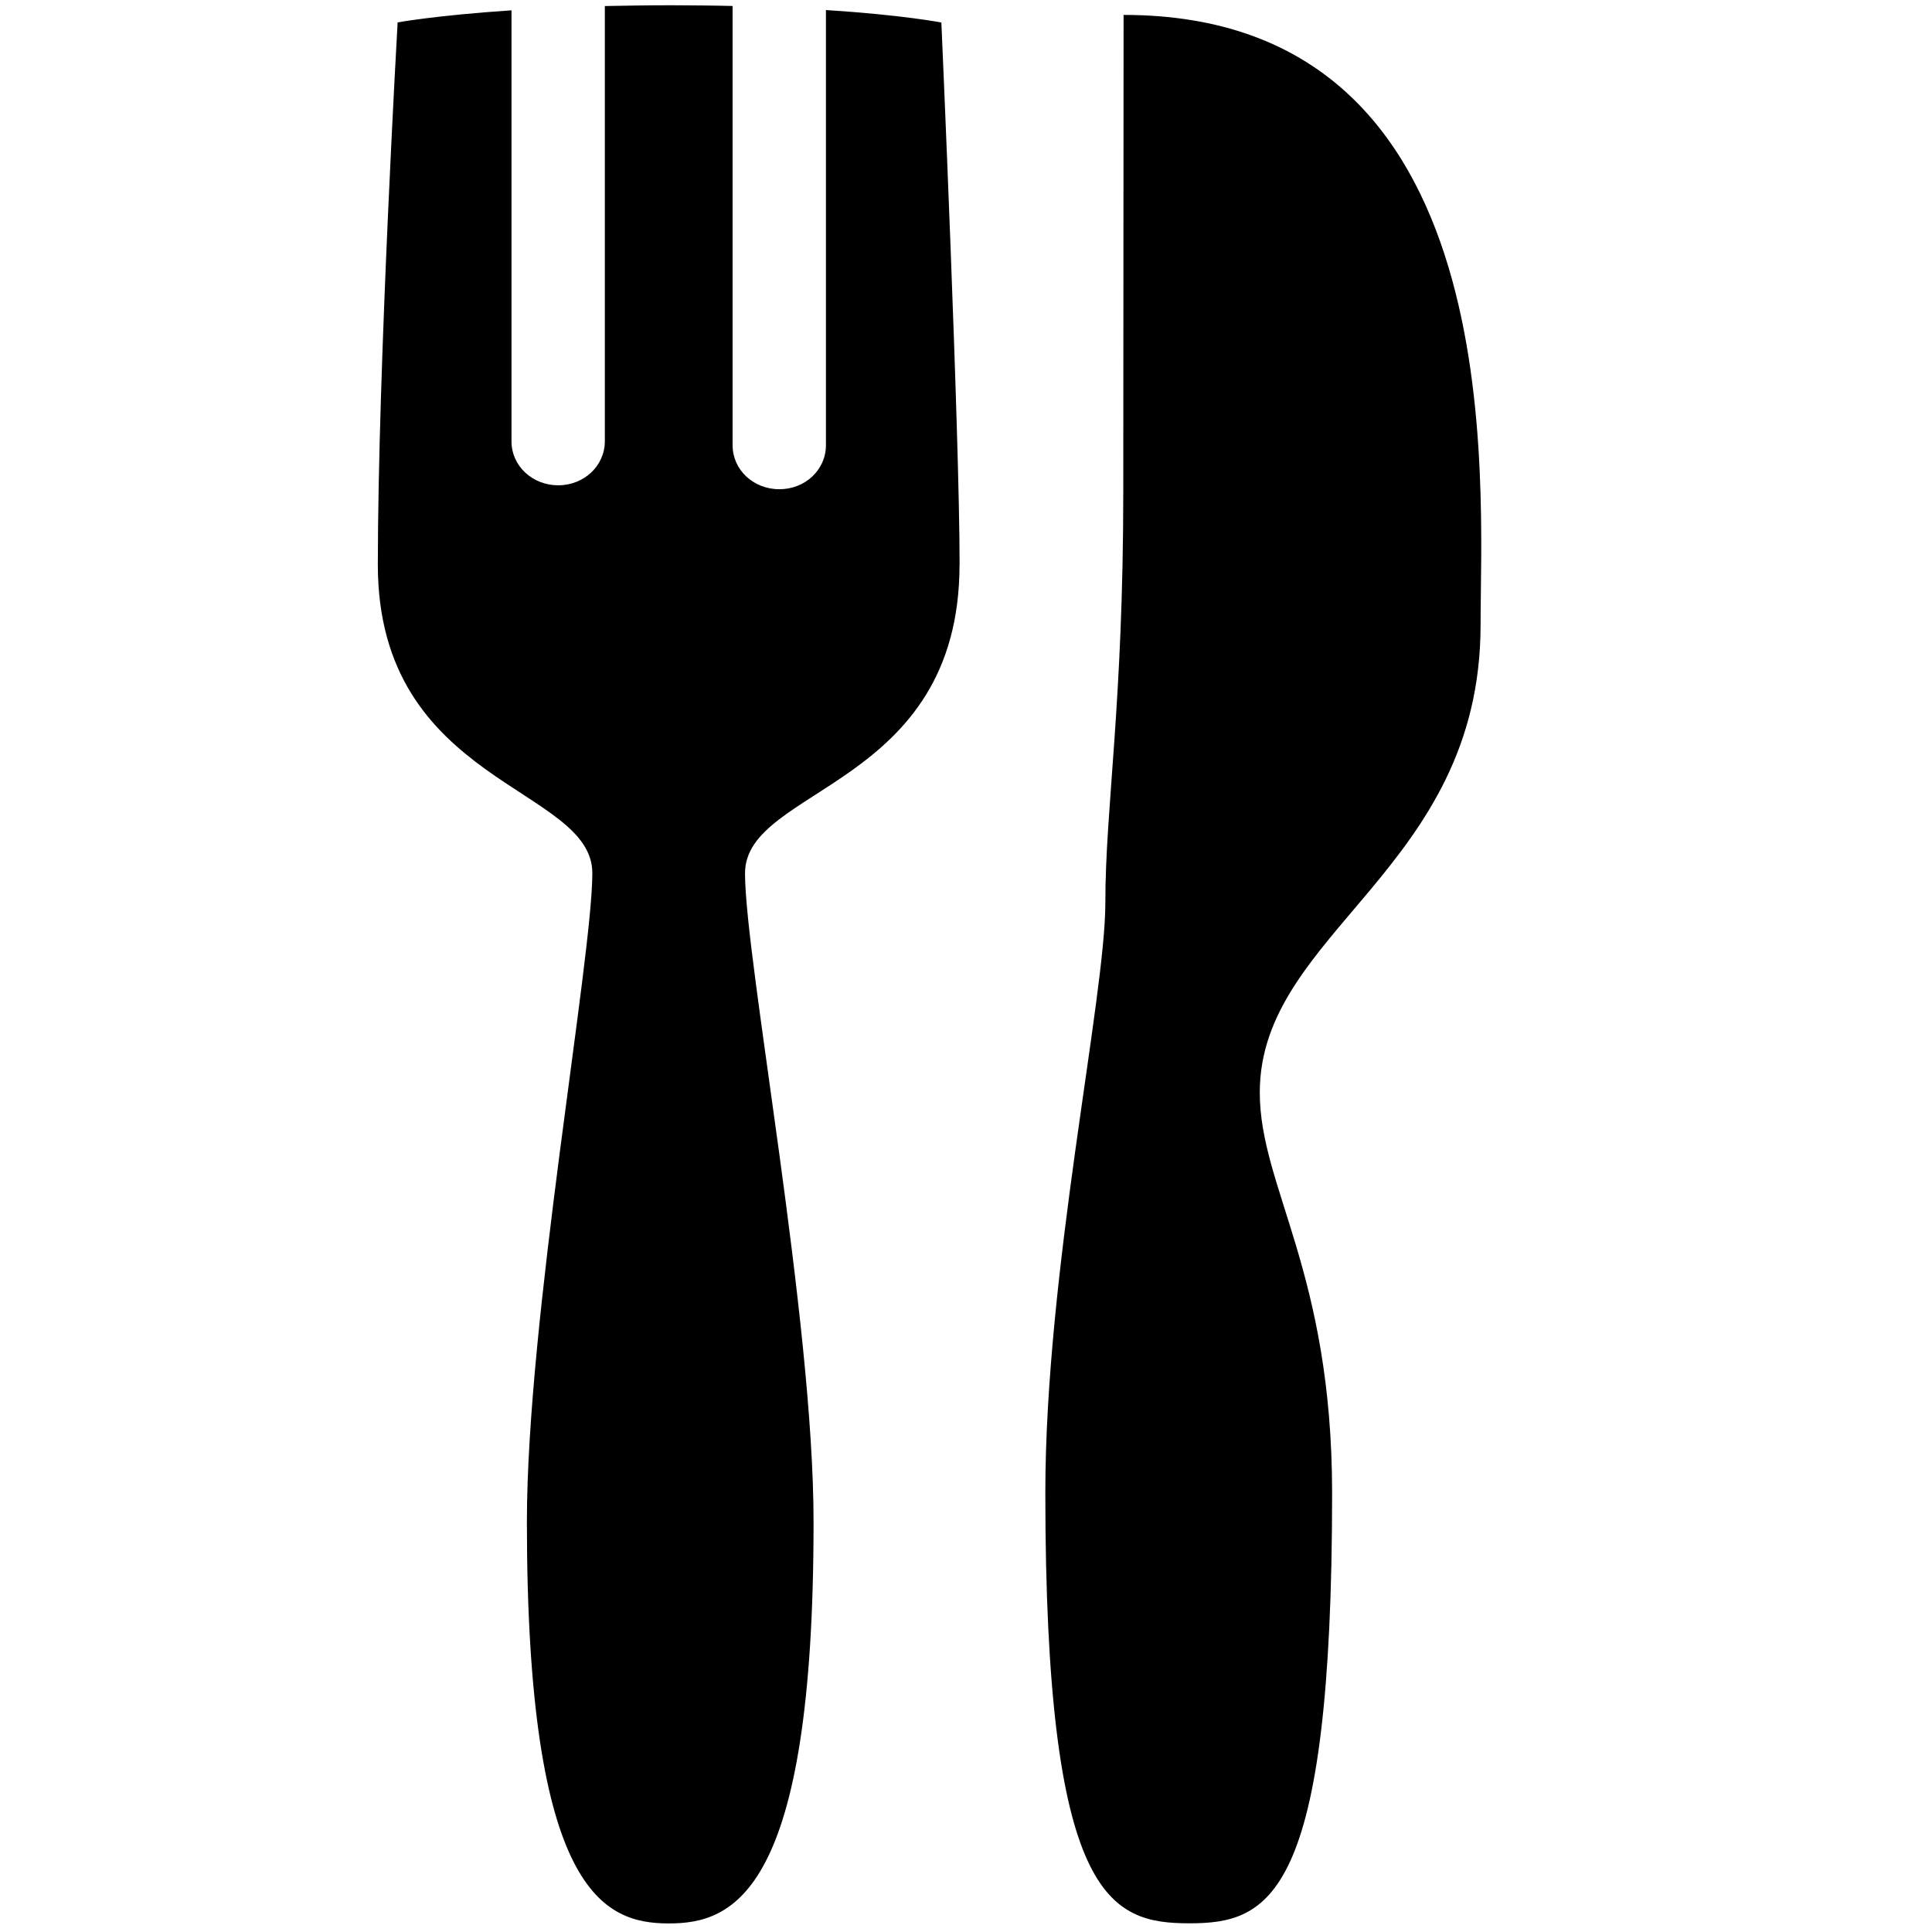 <?xml version="1.0" encoding="utf-8"?>
<!-- Generated by IcoMoon.io -->
<!DOCTYPE svg PUBLIC "-//W3C//DTD SVG 1.1//EN" "http://www.w3.org/Graphics/SVG/1.1/DTD/svg11.dtd">
<svg version="1.1" xmlns="http://www.w3.org/2000/svg" xmlns:xlink="http://www.w3.org/1999/xlink" width="32" height="32" viewBox="0 0 32 32">
<g>
</g>
	<path d="M15.894 9.35c0-2.15-0.302-8.977-0.302-8.977s-0.627-0.124-1.912-0.207v7.21c0 0.406-0.346 0.729-0.773 0.727-0.428 0-0.773-0.322-0.773-0.728v-7.276c-0.315-0.008-0.65-0.010-1.010-0.012-0.399 0-0.764 0.007-1.106 0.013v7.212c-0.002 0.404-0.345 0.727-0.773 0.726-0.427 0-0.773-0.322-0.773-0.726v-7.141c-1.257 0.084-1.886 0.2-1.886 0.2s-0.326 5.709-0.328 8.98c0 3.649 3.553 3.673 3.553 5.111-0.002 1.434-1.084 7.386-1.084 10.748 0 6.157 1.284 6.647 2.349 6.648 1.065 0.002 2.402-0.491 2.399-6.648 0.002-3.359-1.135-9.31-1.135-10.745-0.002-1.438 3.55-1.412 3.553-5.113zM24.523 10.359c-0.002-2.35 0.554-10.112-5.913-10.112l-0.005 7.883c0 3.542-0.298 5.256-0.297 6.825 0 1.571-0.994 6.101-0.994 9.772 0.001 6.734 1.067 7.126 2.382 7.129 1.321 0 2.368-0.396 2.368-7.13-0.002-3.669-1.198-5.061-1.198-6.63-0.002-2.665 3.652-3.692 3.657-7.737z" fill="#000000" />
</svg>
